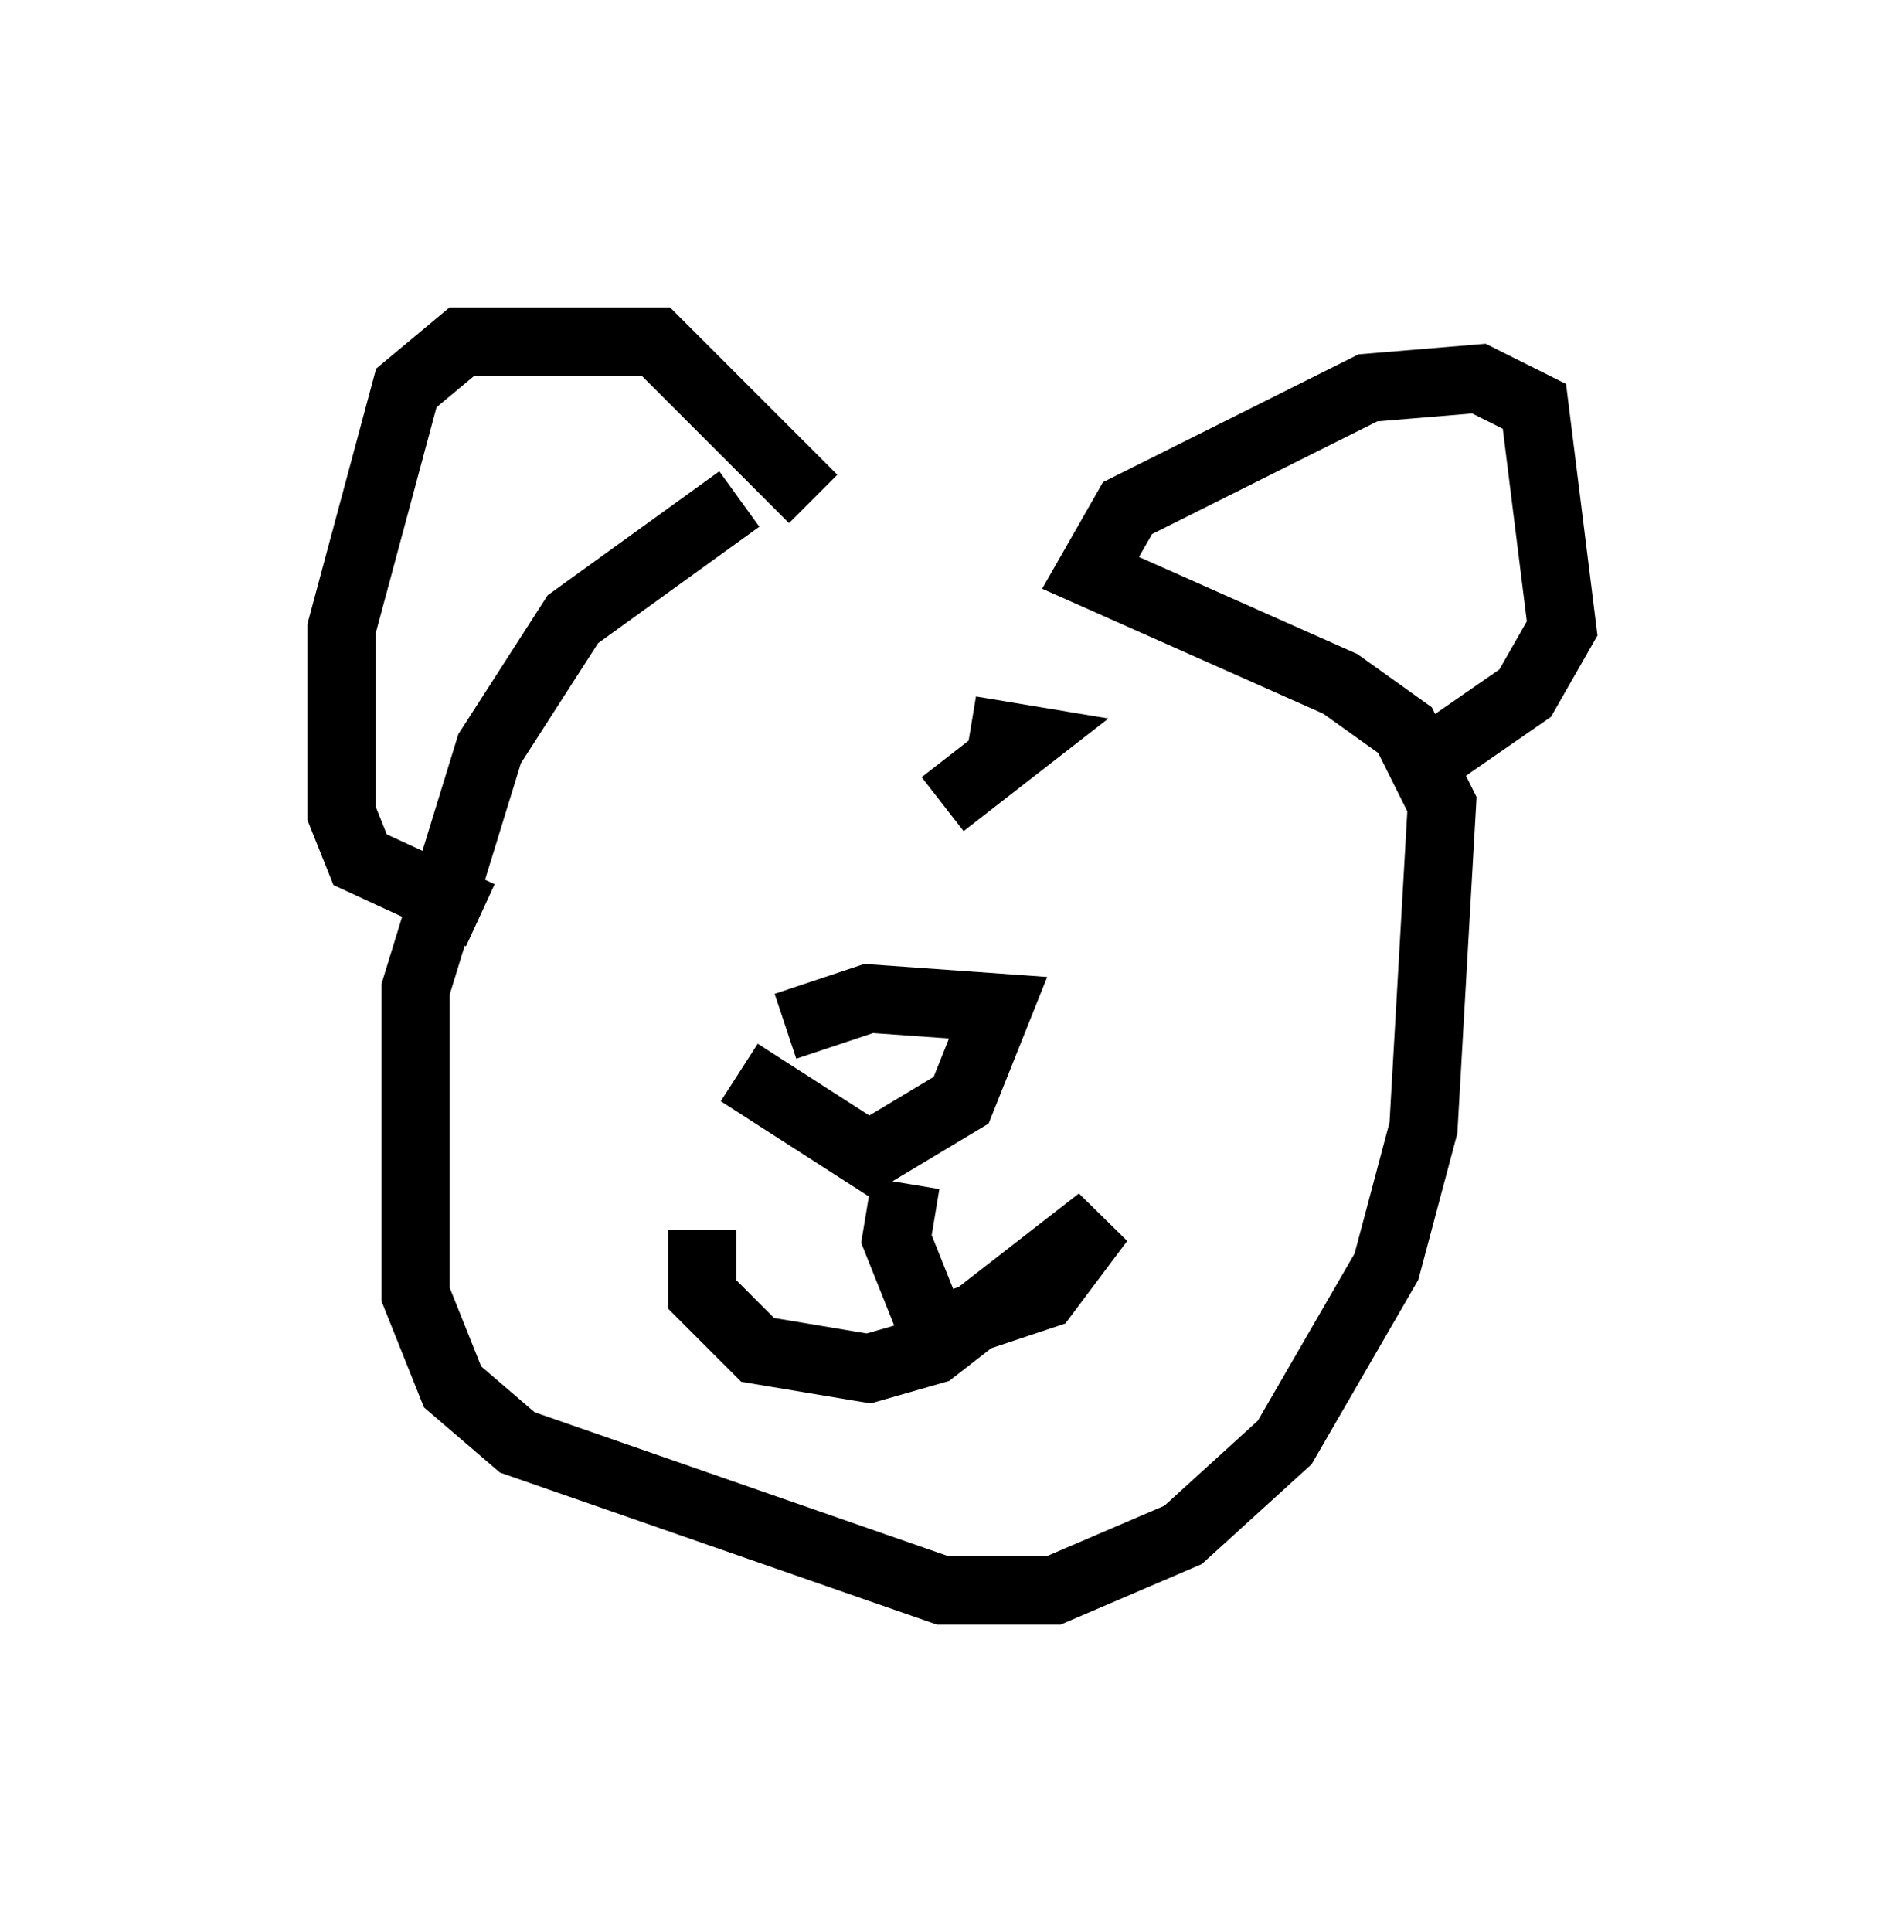 <?xml version="1.0" encoding="utf-8" ?>
<svg baseProfile="full" height="28.268" version="1.1" width="27.862" xmlns="http://www.w3.org/2000/svg" xmlns:ev="http://www.w3.org/2001/xml-events" xmlns:xlink="http://www.w3.org/1999/xlink"><defs /><rect fill="white" height="28.268" width="27.862" x="0" y="0" /><path d="M14.878, 7.571 m-4.059, -0.271 l-2.436, 1.759 -1.218, 1.894 l-1.083, 3.518 0.0, 4.465 l0.541, 1.353 0.947, 0.812 l6.225, 2.165 1.624, 0.0 l1.894, -0.812 1.488, -1.353 l1.488, -2.571 0.541, -2.03 l0.271, -4.736 -0.541, -1.083 l-0.947, -0.677 -3.654, -1.624 l0.541, -0.947 3.518, -1.759 l1.624, -0.135 0.812, 0.406 l0.406, 3.248 -0.541, 0.947 l-1.759, 1.218 m-8.66, -4.059 l-2.3, -2.3 -2.842, 0.0 l-0.812, 0.677 -0.947, 3.518 l0.0, 2.706 0.271, 0.677 l1.759, 0.812 m3.789, 2.3 l1.894, 1.218 1.353, -0.812 l0.541, -1.353 -1.894, -0.135 l-1.218, 0.406 m1.759, 2.3 l-0.135, 0.812 0.541, 1.353 l1.624, -0.541 0.812, -1.083 l-2.436, 1.894 -0.947, 0.271 l-1.624, -0.271 -0.812, -0.812 l0.0, -0.947 m3.924, -7.307 l0.812, 0.135 -1.218, 0.947 m-3.654, -0.135 " fill="none" stroke="black" stroke-width="1" /></svg>